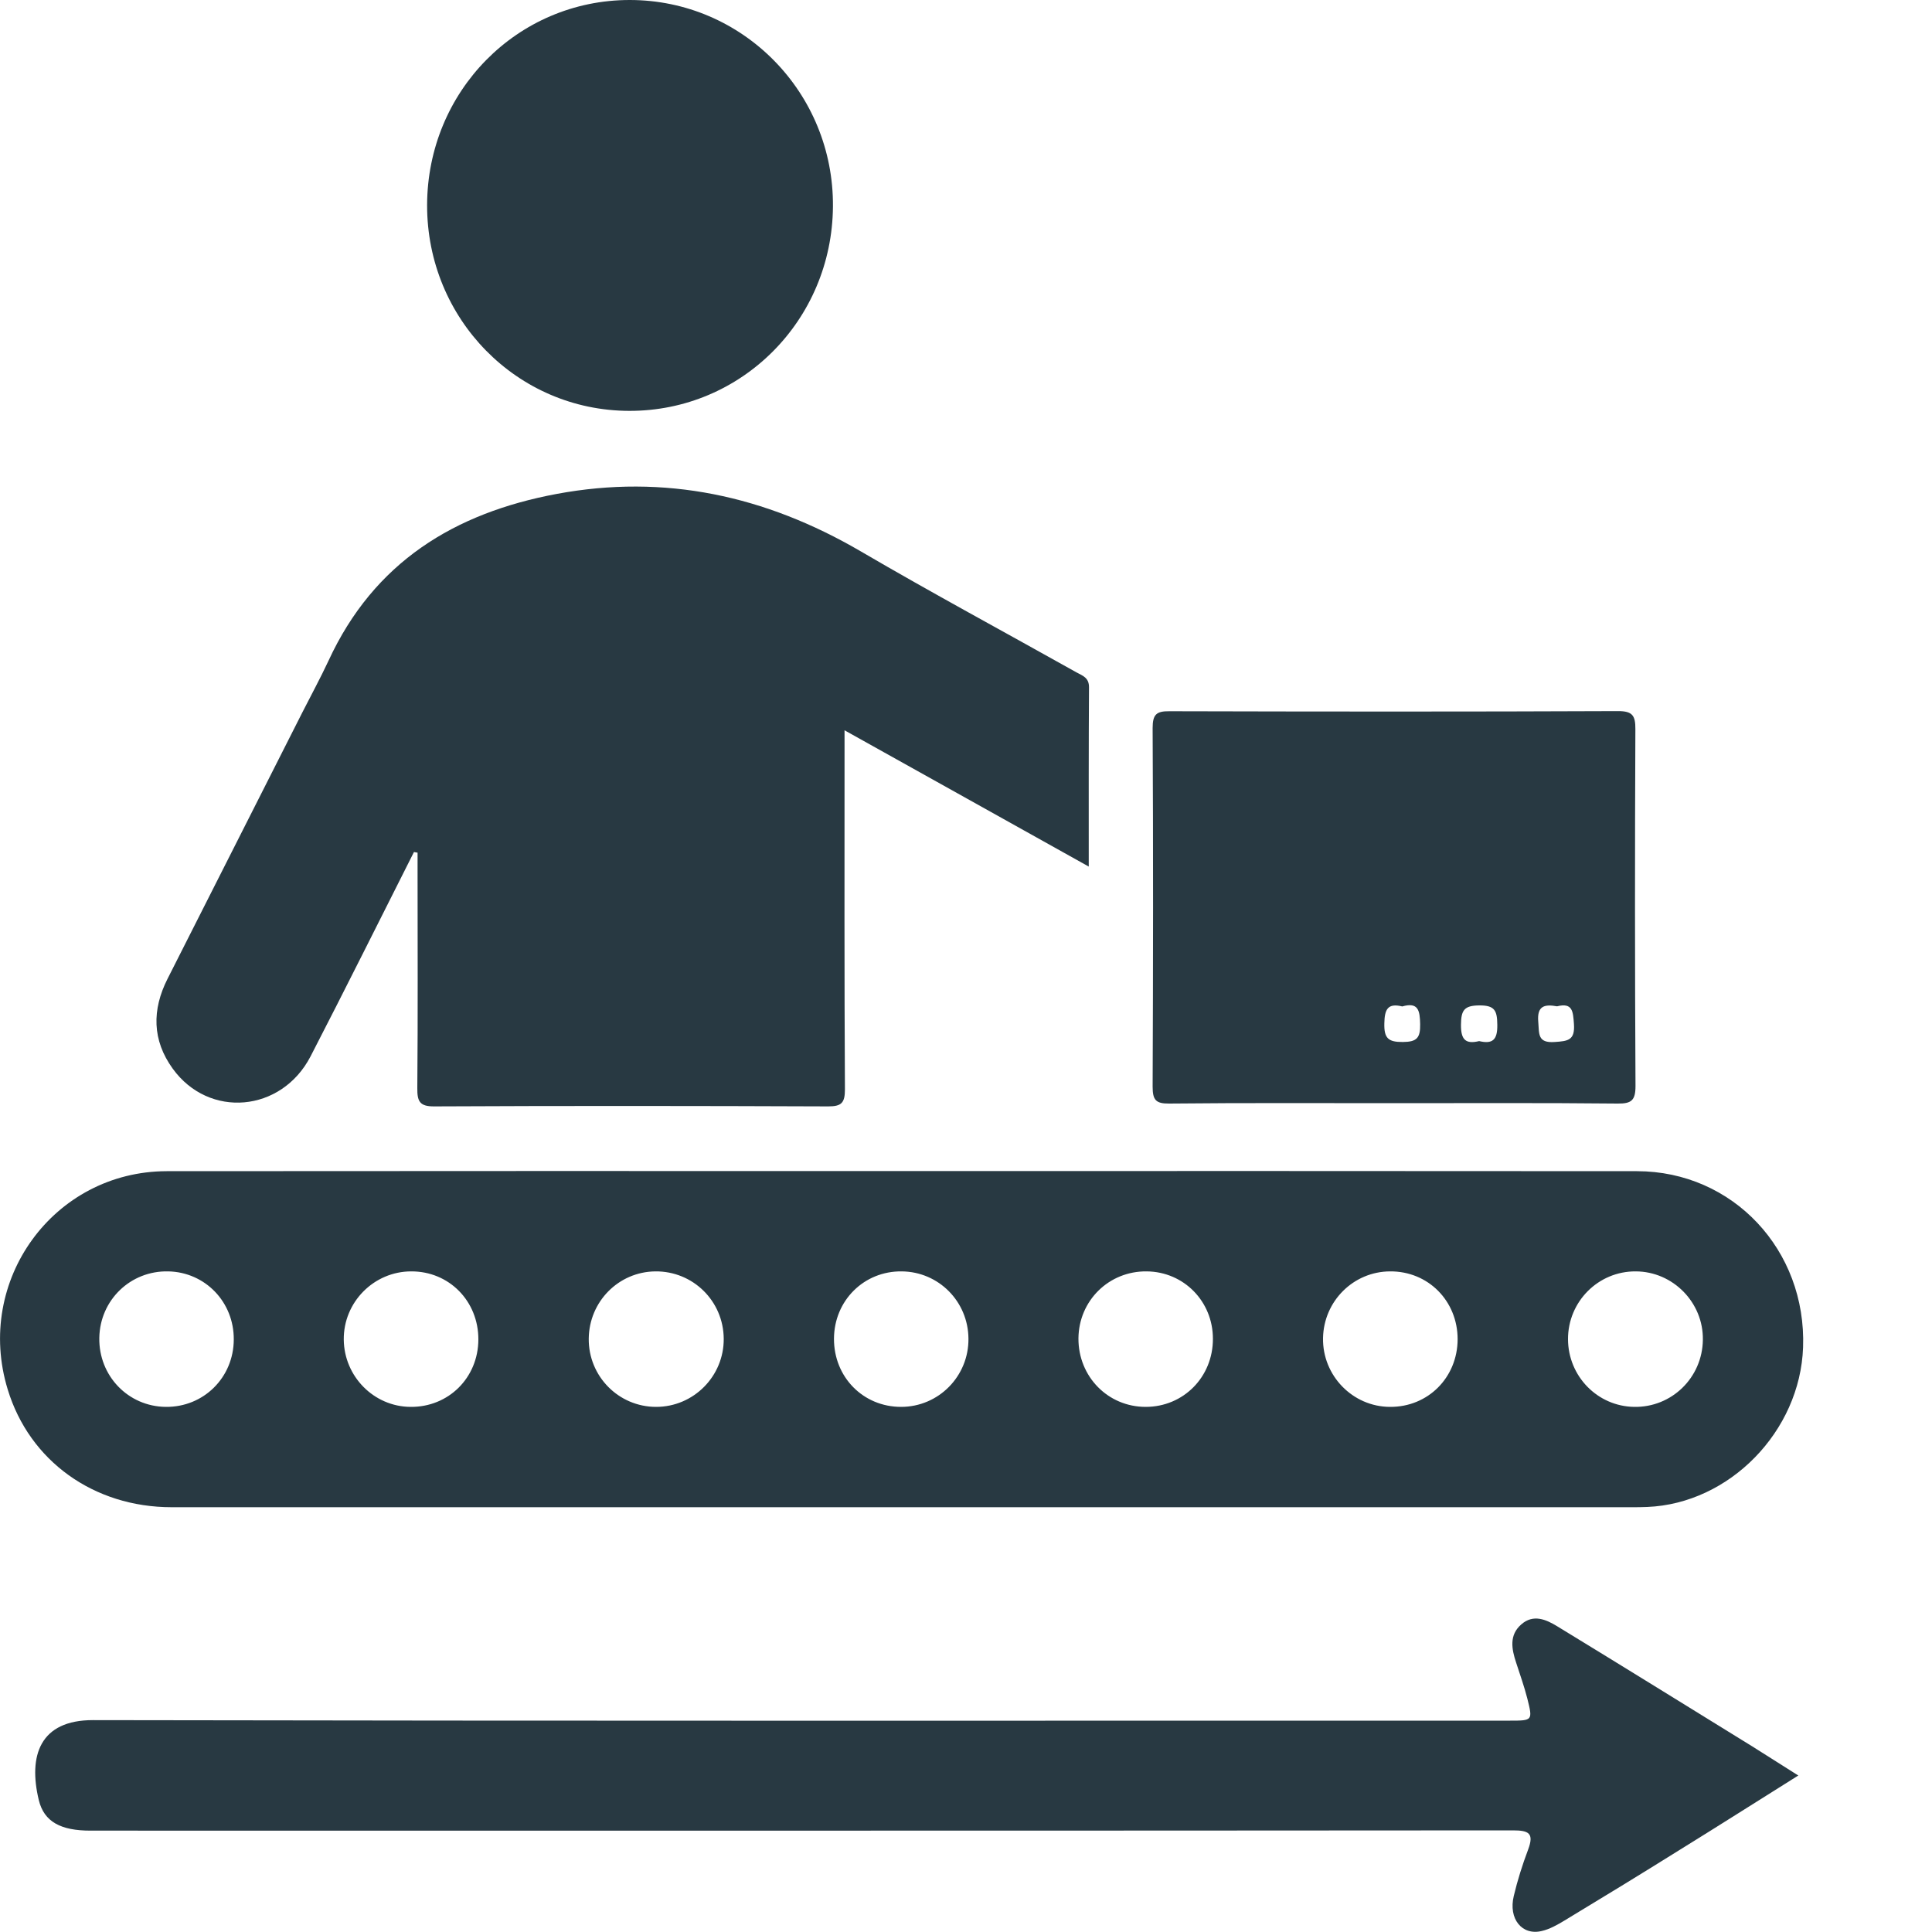 <svg width="15" height="15" viewBox="0 0 15 15" fill="none" xmlns="http://www.w3.org/2000/svg">
<path d="M7.016 9.092C8.914 9.092 10.812 9.091 12.71 9.093C13.454 9.094 14.026 9.705 13.999 10.461C13.976 11.113 13.428 11.674 12.789 11.7C12.748 11.702 12.707 11.702 12.666 11.702C8.888 11.702 5.11 11.702 1.333 11.702C0.728 11.702 0.229 11.343 0.06 10.788C-0.199 9.943 0.416 9.095 1.294 9.093C3.202 9.091 5.109 9.092 7.016 9.092ZM6.996 10.923C7.287 10.923 7.522 10.685 7.519 10.393C7.517 10.105 7.288 9.874 7.002 9.871C6.708 9.867 6.476 10.098 6.475 10.394C6.474 10.692 6.702 10.923 6.996 10.923ZM11.317 10.398C11.317 10.1 11.088 9.869 10.793 9.871C10.508 9.872 10.277 10.102 10.272 10.389C10.267 10.68 10.502 10.922 10.792 10.923C11.087 10.925 11.316 10.695 11.317 10.398ZM1.287 10.923C1.581 10.926 1.814 10.695 1.815 10.4C1.817 10.109 1.593 9.877 1.307 9.871C1.014 9.864 0.776 10.093 0.771 10.387C0.766 10.682 0.995 10.92 1.287 10.923ZM8.895 10.923C9.188 10.923 9.418 10.691 9.417 10.394C9.417 10.104 9.191 9.874 8.904 9.871C8.61 9.867 8.375 10.098 8.373 10.392C8.372 10.688 8.602 10.923 8.895 10.923ZM3.714 10.4C3.715 10.102 3.487 9.87 3.193 9.871C2.903 9.871 2.666 10.11 2.669 10.401C2.672 10.687 2.903 10.921 3.187 10.923C3.482 10.926 3.713 10.697 3.714 10.4ZM12.7 9.871C12.409 9.869 12.173 10.106 12.174 10.398C12.175 10.685 12.403 10.919 12.688 10.923C12.979 10.928 13.217 10.696 13.221 10.403C13.226 10.113 12.989 9.872 12.7 9.871ZM5.094 10.923C5.385 10.923 5.621 10.685 5.619 10.394C5.617 10.101 5.38 9.868 5.088 9.871C4.803 9.874 4.574 10.105 4.571 10.393C4.568 10.685 4.803 10.923 5.094 10.923Z" fill="#283942"/>
<path d="M3.214 6.615C2.947 7.144 2.683 7.675 2.411 8.202C2.185 8.637 1.622 8.686 1.341 8.297C1.181 8.076 1.179 7.84 1.301 7.599C1.65 6.909 2 6.218 2.349 5.528C2.416 5.396 2.487 5.266 2.55 5.131C2.904 4.363 3.53 3.983 4.321 3.835C5.162 3.678 5.942 3.849 6.68 4.279C7.234 4.603 7.799 4.907 8.359 5.221C8.405 5.246 8.456 5.261 8.455 5.337C8.452 5.793 8.453 6.249 8.453 6.728C8.128 6.546 7.817 6.373 7.507 6.2C7.196 6.027 6.885 5.853 6.557 5.67C6.557 5.742 6.557 5.792 6.557 5.842C6.557 6.714 6.555 7.586 6.56 8.458C6.56 8.562 6.534 8.59 6.431 8.59C5.411 8.586 4.392 8.585 3.372 8.59C3.257 8.591 3.239 8.55 3.24 8.447C3.245 7.883 3.242 7.319 3.242 6.755C3.242 6.71 3.242 6.665 3.242 6.62C3.233 6.619 3.224 6.617 3.214 6.615Z" fill="#283942"/>
<path d="M13.962 13.785C13.643 13.985 13.341 14.177 13.037 14.365C12.741 14.55 12.443 14.732 12.145 14.912C12.09 14.945 12.032 14.978 11.971 14.992C11.817 15.03 11.71 14.898 11.753 14.72C11.782 14.598 11.82 14.478 11.864 14.361C11.912 14.233 11.87 14.211 11.746 14.211C8.065 14.214 4.383 14.213 0.702 14.213C0.474 14.213 0.342 14.146 0.301 13.975C0.219 13.633 0.308 13.354 0.723 13.355C4.391 13.362 8.058 13.359 11.725 13.359C11.899 13.359 11.901 13.358 11.858 13.187C11.834 13.093 11.801 13.001 11.771 12.908C11.736 12.802 11.716 12.695 11.811 12.612C11.904 12.53 12.003 12.573 12.091 12.627C12.596 12.935 13.099 13.247 13.603 13.558C13.717 13.629 13.828 13.701 13.962 13.785Z" fill="#283942"/>
<path d="M10.825 8.565C10.242 8.565 9.66 8.562 9.077 8.568C8.973 8.569 8.949 8.54 8.949 8.436C8.953 7.509 8.954 6.581 8.949 5.653C8.949 5.547 8.978 5.521 9.079 5.522C10.24 5.525 11.402 5.526 12.563 5.521C12.674 5.521 12.698 5.555 12.697 5.662C12.693 6.586 12.693 7.508 12.698 8.432C12.698 8.544 12.666 8.569 12.56 8.568C11.982 8.562 11.403 8.565 10.825 8.565ZM10.887 7.814C10.774 7.786 10.75 7.837 10.748 7.945C10.745 8.061 10.778 8.091 10.892 8.09C10.999 8.089 11.028 8.06 11.026 7.952C11.024 7.846 11.012 7.778 10.887 7.814ZM12.089 7.813C11.994 7.796 11.932 7.807 11.943 7.933C11.951 8.025 11.935 8.1 12.071 8.09C12.174 8.083 12.229 8.077 12.22 7.95C12.213 7.855 12.211 7.782 12.089 7.813ZM11.484 8.083C11.589 8.108 11.627 8.073 11.625 7.956C11.624 7.846 11.605 7.805 11.485 7.806C11.367 7.807 11.344 7.844 11.343 7.956C11.342 8.07 11.377 8.109 11.484 8.083Z" fill="#283942"/>
<path d="M3.316 1.593C3.318 0.708 4.017 0 4.889 0C5.766 0 6.474 0.719 6.467 1.604C6.46 2.487 5.757 3.192 4.885 3.19C4.014 3.188 3.315 2.476 3.316 1.593Z" fill="#283942"/>
</svg>
